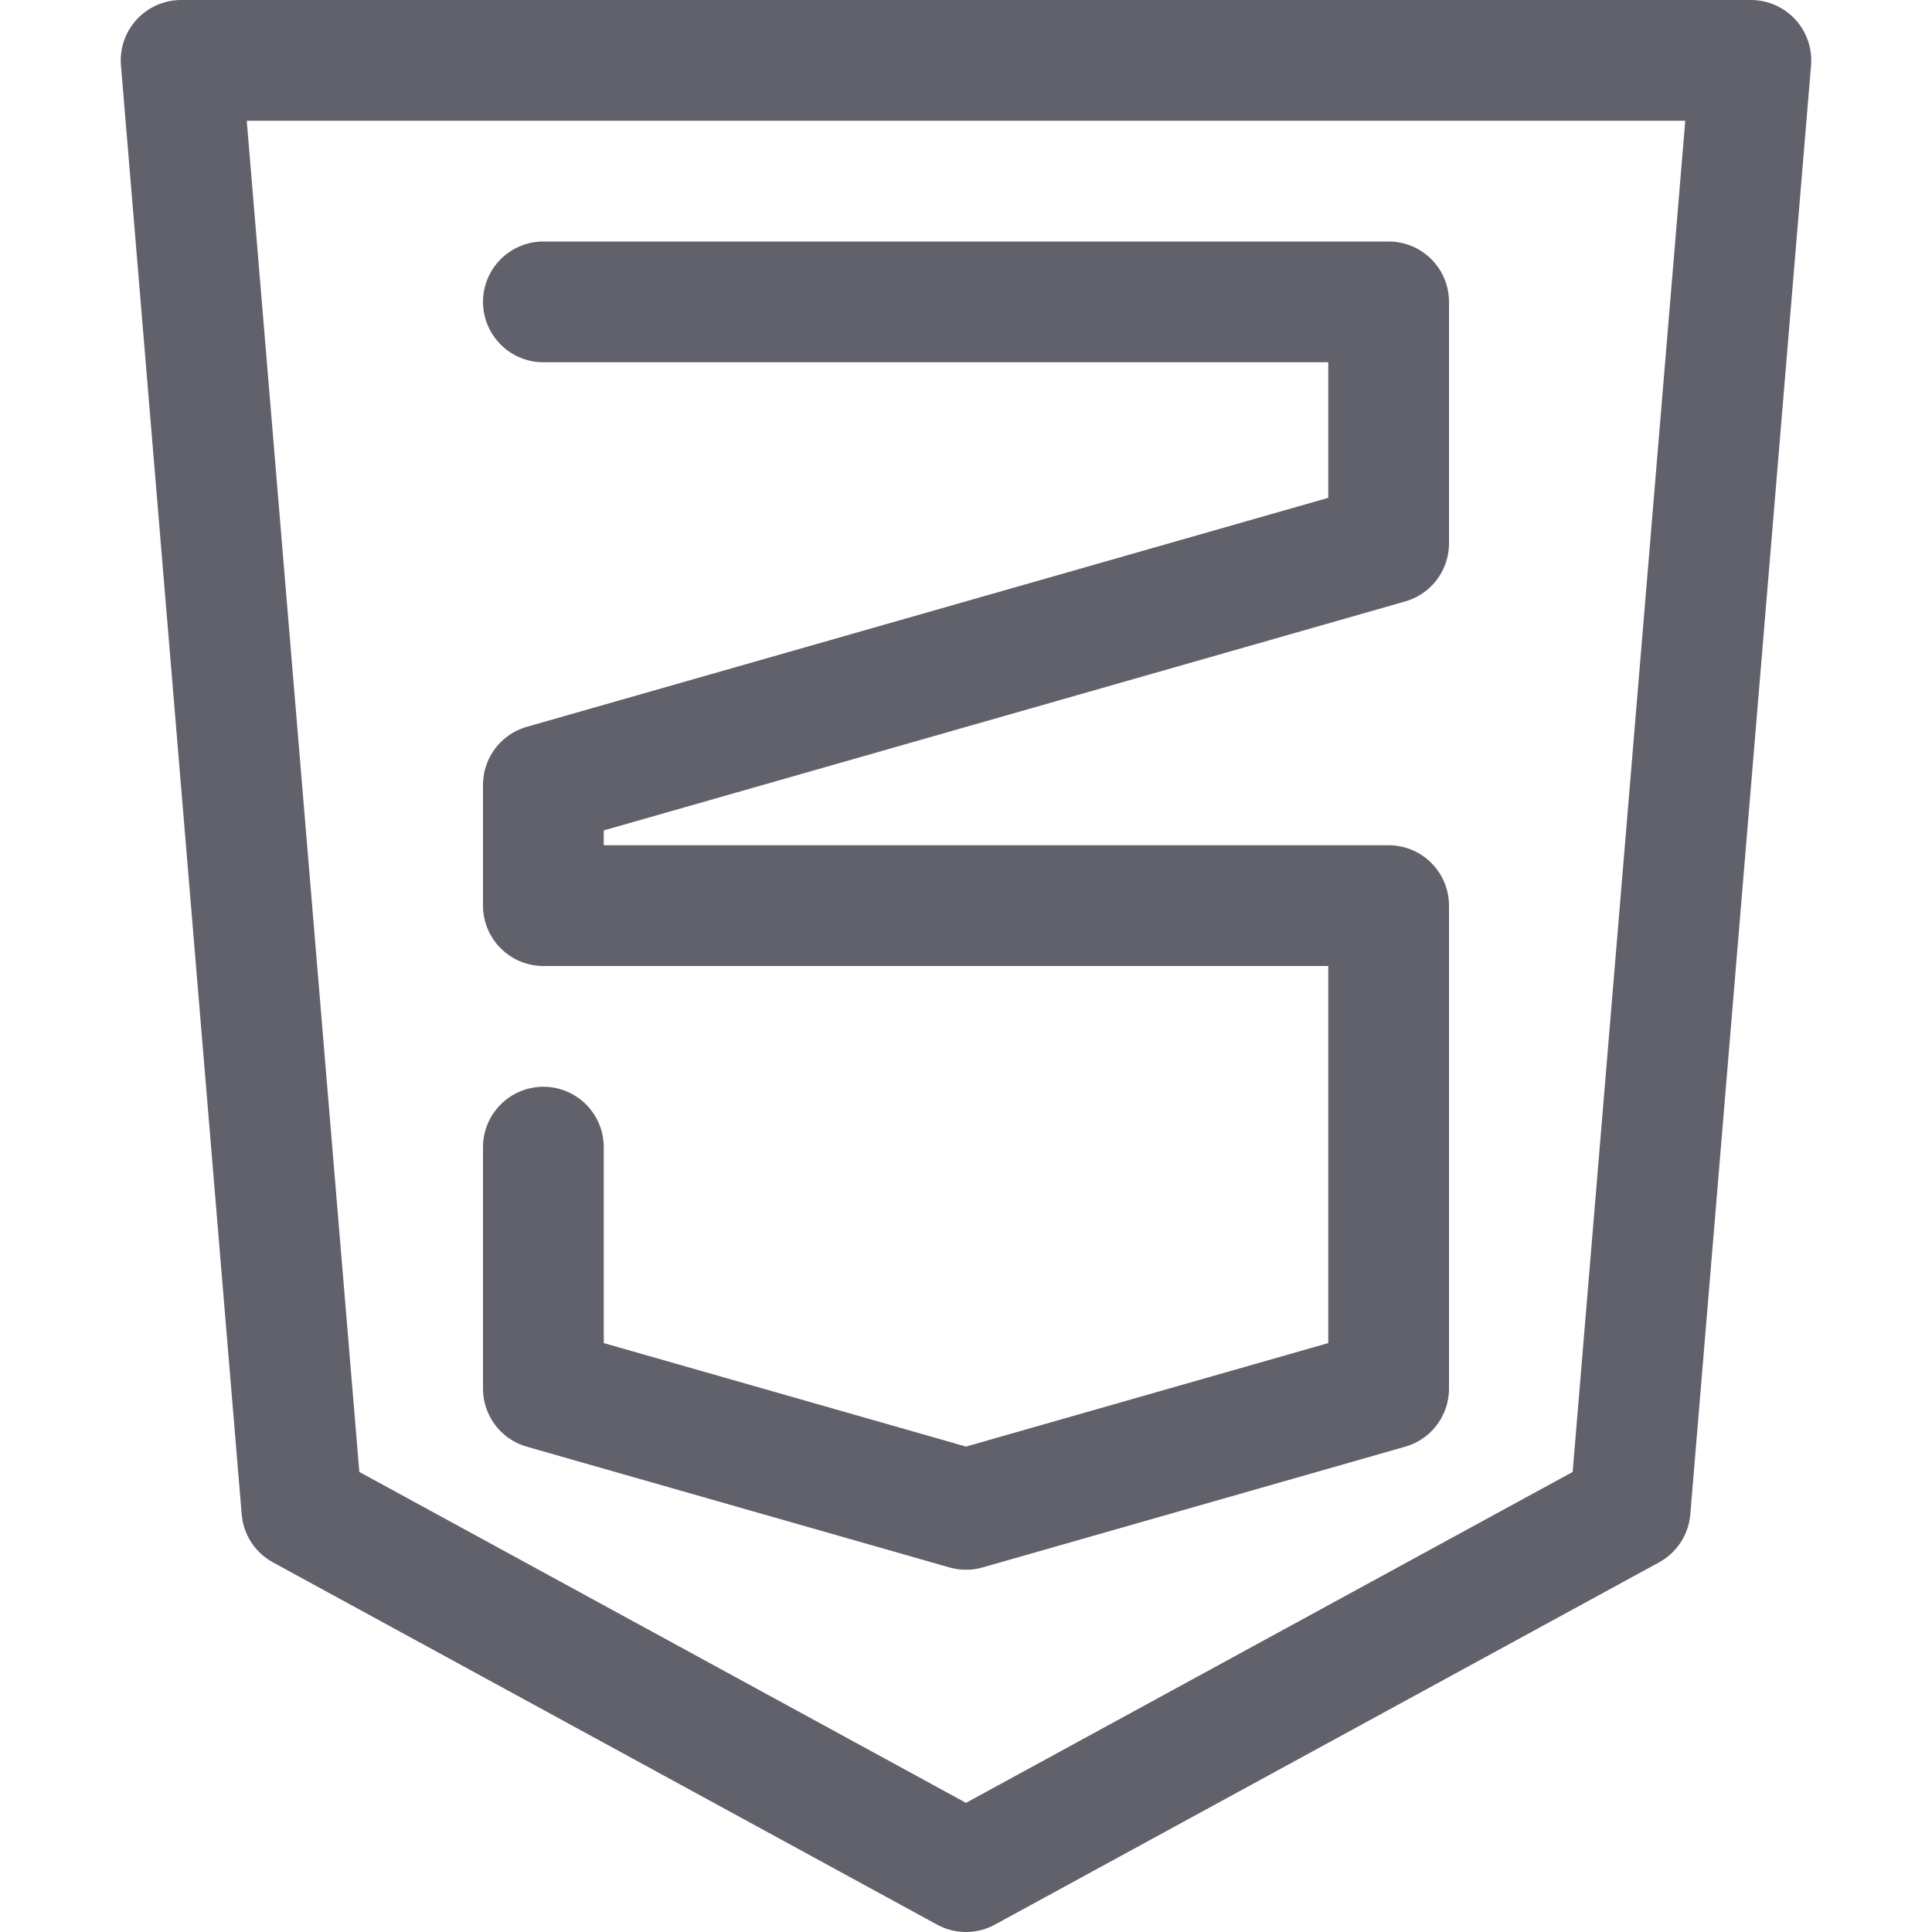 <svg xmlns="http://www.w3.org/2000/svg" height="16" width="16" viewBox="0 0 16 16"><title>css3 2</title><g fill="#61616b" class="nc-icon-wrapper"><polygon points="1.5 0.5 14.5 0.5 13.5 12.5 8 15.5 2.5 12.5 1.5 0.5" fill="none" stroke="#61616b" stroke-linecap="round" stroke-linejoin="round" data-cap="butt"></polygon> <polyline points="4.5 2.5 11.5 2.5 11.5 4.5 4.5 6.5 4.5 7.5 11.5 7.5 11.5 11.5 8 12.5 4.5 11.5 4.5 9.5" fill="none" stroke="#61616b" stroke-linecap="round" stroke-linejoin="round" data-cap="butt" data-color="color-2"></polyline></g></svg>